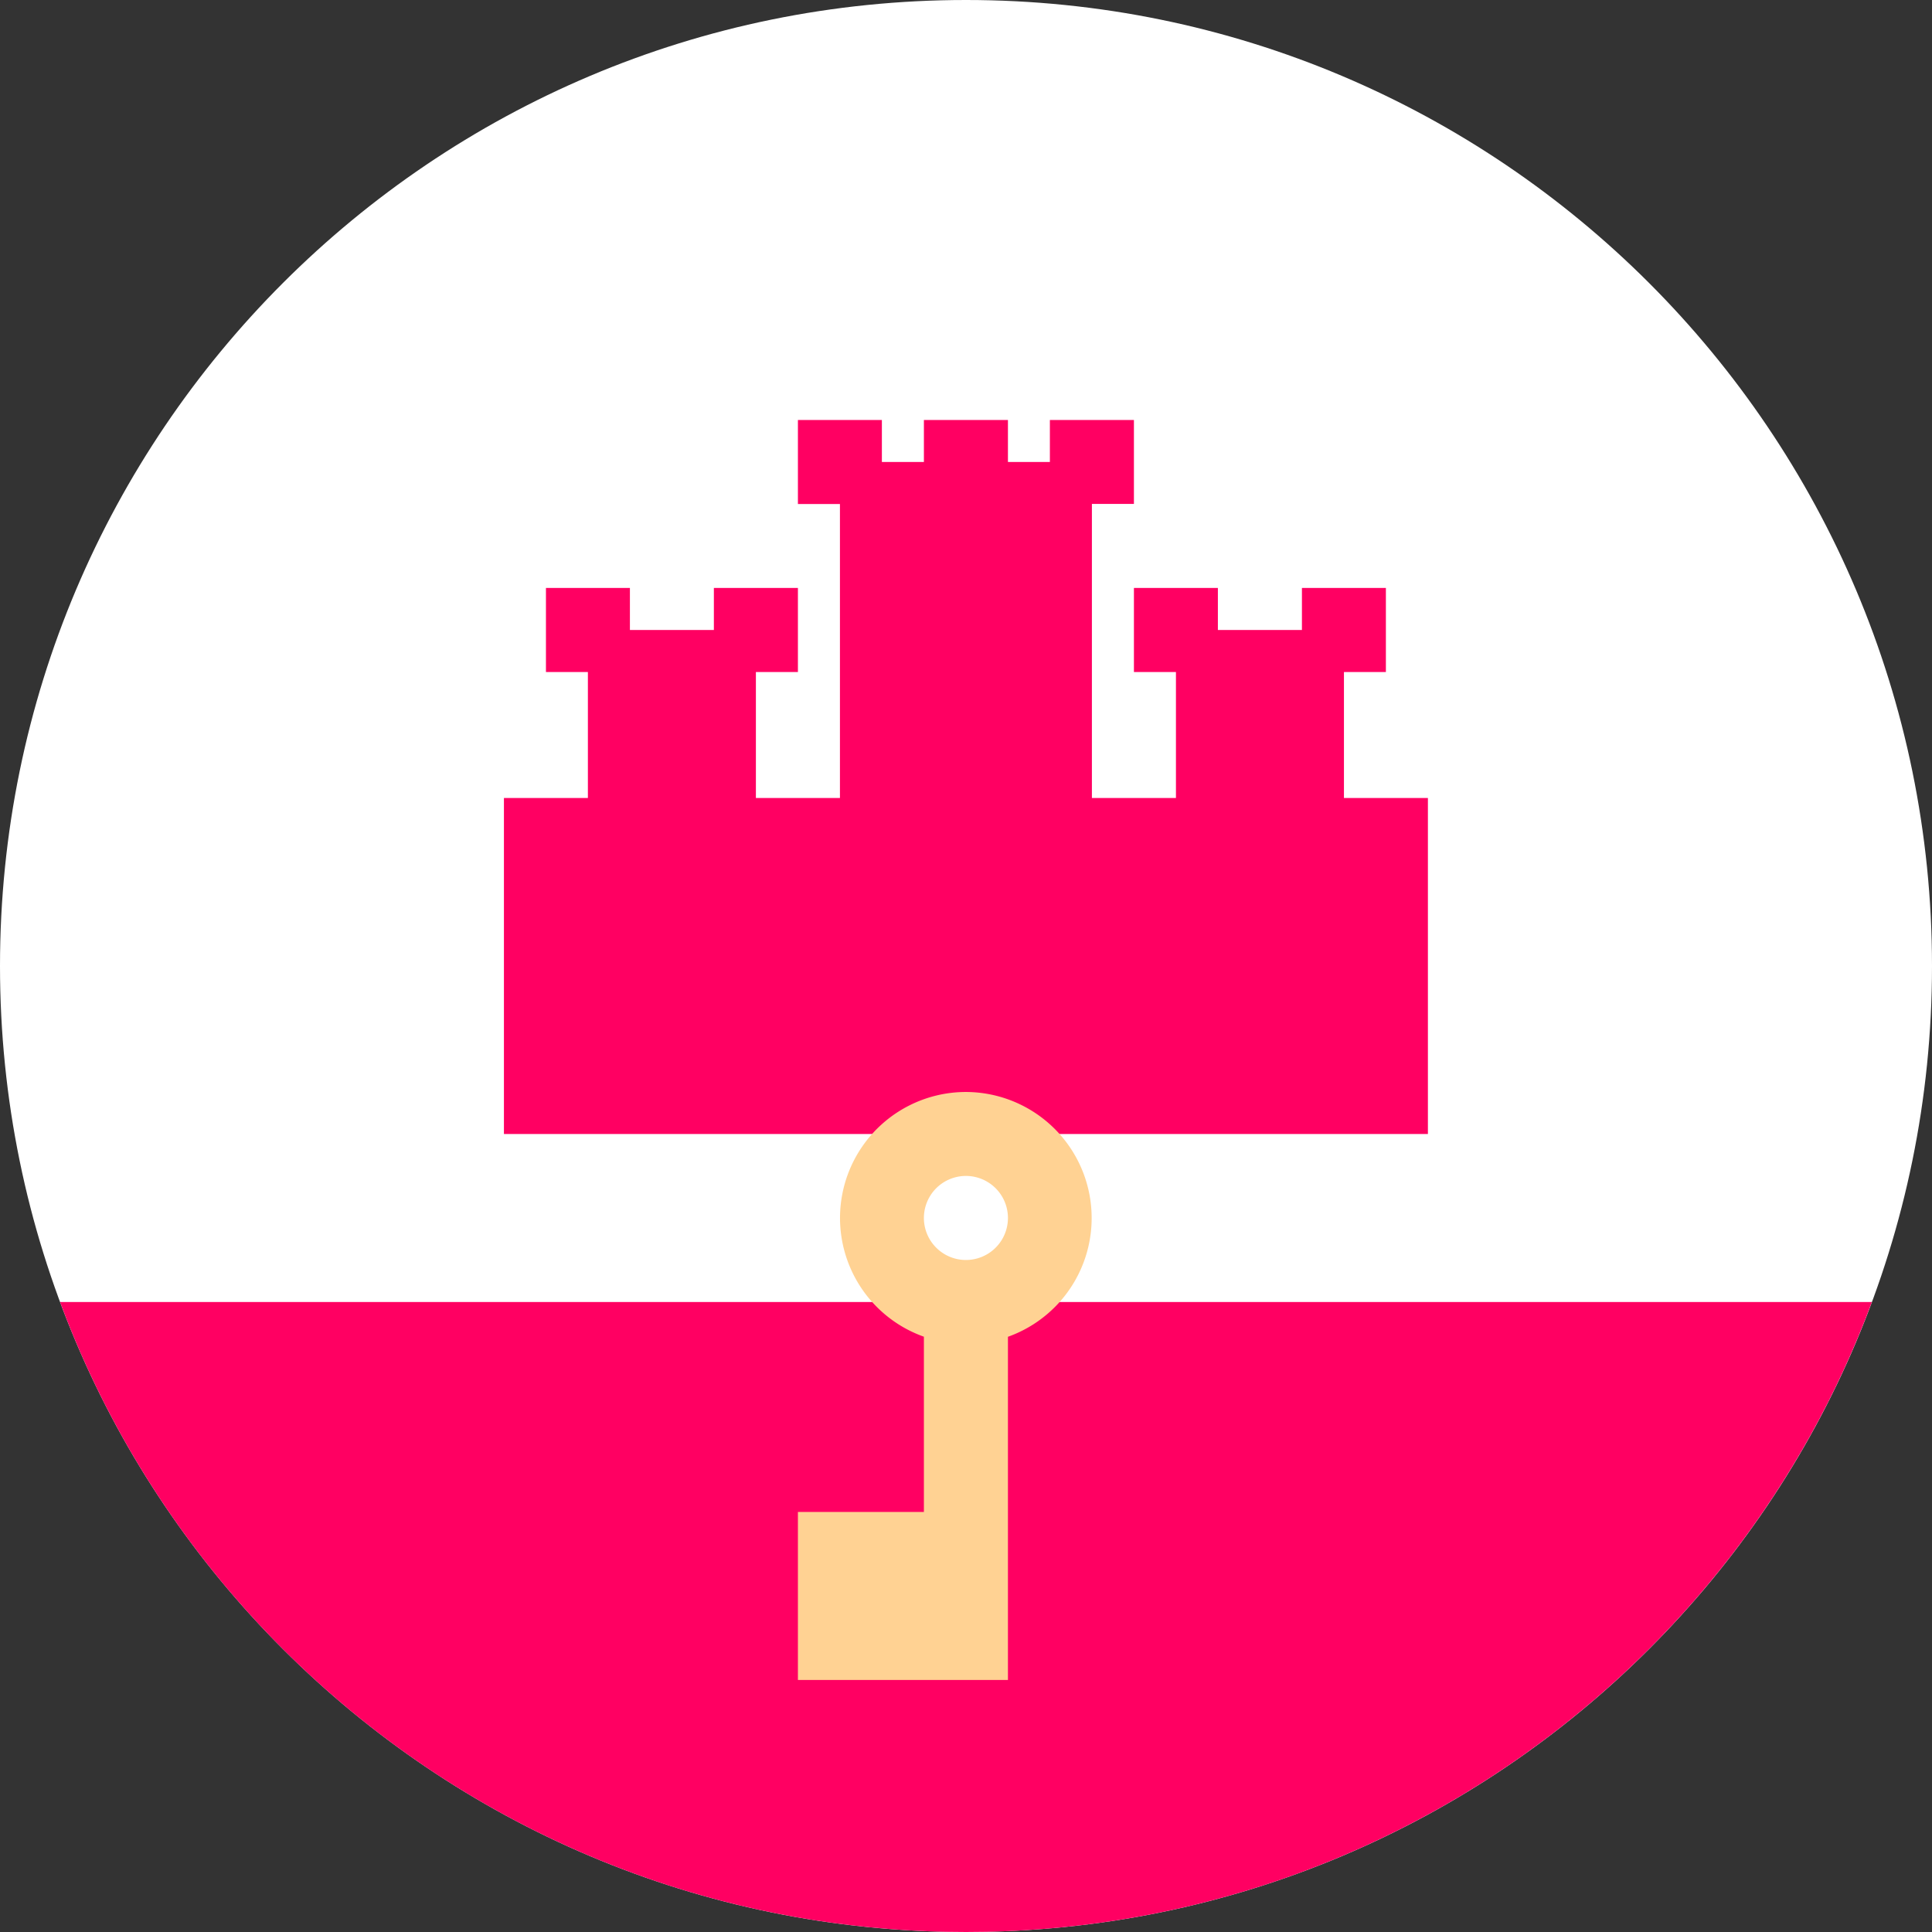 <svg fill="none" xmlns="http://www.w3.org/2000/svg" viewBox="0 0 24 24"><rect x="0" y="0" width="24" height="24" fill="#333333" stroke="none"/><g clip-path="url(#a)"><path d="M12 24c6.627 0 12-5.372 12-12 0-6.627-5.373-12-12-12S0 5.374 0 12c0 6.628 5.373 12 12 12Z" fill="#fff"/><path d="M12 24c5.159 0 9.557-3.256 11.253-7.826H.746C2.44 20.744 6.84 24 11.999 24Zm4.695-14.087V8.348h.521V7.304h-1.043v.522h-1.044v-.522h-1.043v1.044h.522v1.565h-1.044V6.26h.522V5.217h-1.044v.522h-.521v-.522h-1.044v.522h-.522v-.522H9.912v1.044h.522v3.652H9.39V8.348h.522V7.304H8.868v.522H7.825v-.522H6.782v1.044h.521v1.565H6.26v4.174h11.478V9.913h-1.043Z" fill="#FF0062"/><path d="M11.999 13.565a1.565 1.565 0 0 0-.522 3.04v2.177H9.912v2.087h2.609v-4.263a1.566 1.566 0 0 0-.522-3.041Zm0 2.087a.522.522 0 1 1 0-1.044.522.522 0 0 1 0 1.044Z" fill="#FFD293"/></g><defs><clipPath id="a"><path fill="#fff" d="M0 0h24v24H0z"/></clipPath></defs></svg>